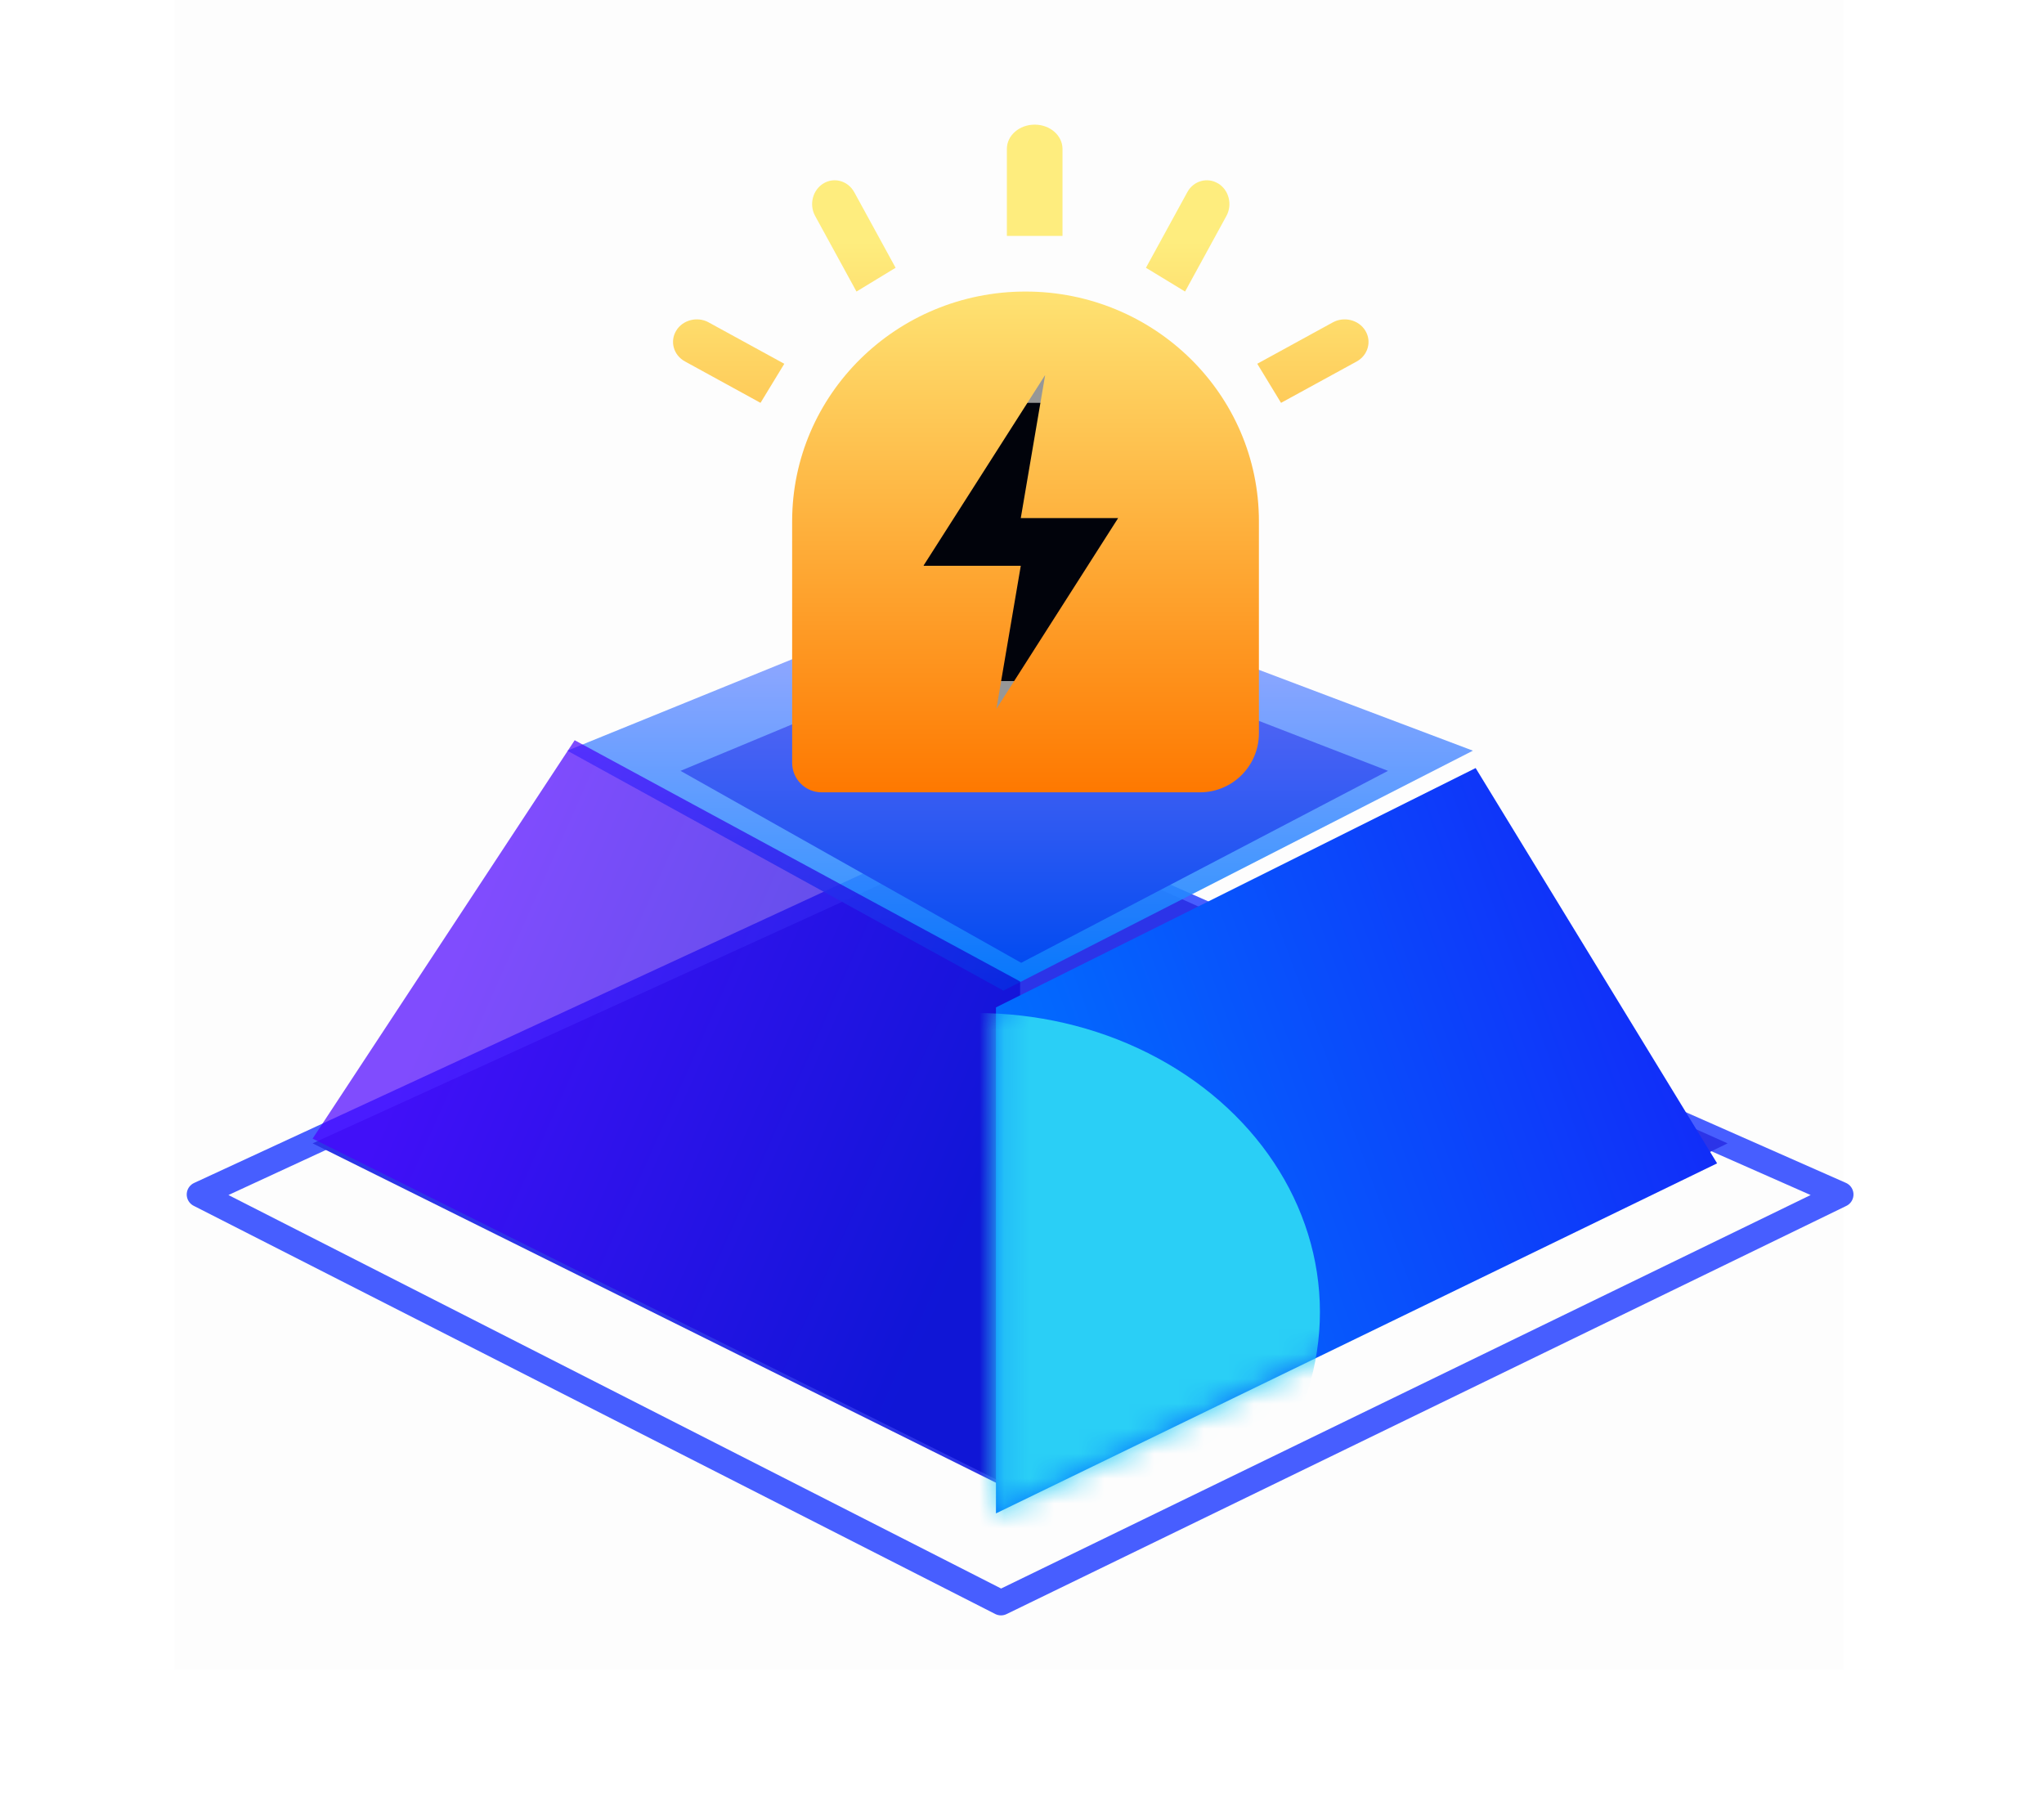 <?xml version="1.0" encoding="UTF-8"?>
<svg width="82px" height="73px" viewBox="0 0 82 73" version="1.1" xmlns="http://www.w3.org/2000/svg" xmlns:xlink="http://www.w3.org/1999/xlink">
    <!-- Generator: Sketch 61 (89581) - https://sketch.com -->
    <title>编组 37</title>
    <desc>Created with Sketch.</desc>
    <defs>
        <filter x="-36.4%" y="-54.8%" width="172.7%" height="209.5%" filterUnits="objectBoundingBox" id="filter-1">
            <feOffset dx="0" dy="4" in="SourceAlpha" result="shadowOffsetOuter1"></feOffset>
            <feGaussianBlur stdDeviation="4" in="shadowOffsetOuter1" result="shadowBlurOuter1"></feGaussianBlur>
            <feColorMatrix values="0 0 0 0 0.781   0 0 0 0 0.289   0 0 0 0 0.907  0 0 0 0.1 0" type="matrix" in="shadowBlurOuter1" result="shadowMatrixOuter1"></feColorMatrix>
            <feMerge>
                <feMergeNode in="shadowMatrixOuter1"></feMergeNode>
                <feMergeNode in="SourceGraphic"></feMergeNode>
            </feMerge>
        </filter>
        <linearGradient x1="50%" y1="0%" x2="50%" y2="99.227%" id="linearGradient-2">
            <stop stop-color="#A0A2FF" offset="0%"></stop>
            <stop stop-color="#0080FF" offset="100%"></stop>
        </linearGradient>
        <linearGradient x1="50%" y1="0%" x2="50%" y2="99.227%" id="linearGradient-3">
            <stop stop-color="#686CF4" offset="0.47%"></stop>
            <stop stop-color="#044CF1" offset="100%"></stop>
        </linearGradient>
        <linearGradient x1="91.891%" y1="67.69%" x2="17.943%" y2="32.4%" id="linearGradient-4">
            <stop stop-color="#0408CF" offset="0%"></stop>
            <stop stop-color="#4B00FF" offset="100%"></stop>
        </linearGradient>
        <linearGradient x1="96.809%" y1="32.015%" x2="3.191%" y2="67.403%" id="linearGradient-5">
            <stop stop-color="#122AF8" offset="0%"></stop>
            <stop stop-color="#0073FF" offset="100%"></stop>
        </linearGradient>
        <polygon id="path-6" points="19.41 0 0.166 9.602 0.166 29.901 29.097 15.858"></polygon>
        <filter x="-118.1%" y="-135.8%" width="336.2%" height="371.6%" filterUnits="objectBoundingBox" id="filter-8">
            <feGaussianBlur stdDeviation="10.857" in="SourceGraphic"></feGaussianBlur>
        </filter>
        <linearGradient x1="50%" y1="17.566%" x2="50%" y2="100%" id="linearGradient-9">
            <stop stop-color="#FEED7E" offset="0%"></stop>
            <stop stop-color="#FE7800" offset="100%"></stop>
        </linearGradient>
    </defs>
    <g id="页面-1" stroke="none" stroke-width="1" fill="none" fill-rule="evenodd">
        <g id="3大数据可视化蓝色科技智慧车辆大屏后台统计" transform="translate(-920, -914)">
            <g id="原创-icon" transform="translate(574, 901)">
                <g id="编组-37" transform="translate(353, 13)">
                    <rect id="矩形备份-8" fill-opacity="0.01" fill="#0B083D" x="0" y="0" width="66.964" height="66.964"></rect>
                    <g id="编组-2" filter="url(#filter-1)" transform="translate(1, 19)">
                        <polygon id="路径-4" stroke="#475EFF" stroke-width="1.018" stroke-linejoin="round" points="32.157 10.045 0 24.919 32.157 41.295 65.848 24.919"></polygon>
                        <polygon id="路径-5" fill="#2C34E8" points="32.656 10.045 4.541 22.868 32.656 36.83 61.307 22.868"></polygon>
                        <polygon id="路径-6" fill="url(#linearGradient-2)" opacity="0.886" points="32.254 0 14.759 7.115 32.254 16.741 51.089 7.115"></polygon>
                        <polygon id="路径-6" fill="url(#linearGradient-3)" points="32.968 2.232 19.3 7.924 32.968 15.625 47.683 7.924"></polygon>
                        <polygon id="路径-7" fill="url(#linearGradient-4)" opacity="0.698" points="15.055 6.696 4.541 22.678 32.924 36.83 32.924 16.373"></polygon>
                        <g id="椭圆形" transform="translate(31.789, 7.812)">
                            <mask id="mask-7" fill="white">
                                <use xlink:href="#path-6"></use>
                            </mask>
                            <use id="蒙版" fill="url(#linearGradient-5)" opacity="0.698" xlink:href="#path-6"></use>
                            <ellipse fill="#2ACFF6" filter="url(#filter-8)" mask="url(#mask-7)" cx="-0.627" cy="21.82" rx="13.79" ry="11.992"></ellipse>
                        </g>
                    </g>
                    <g id="编组-32" transform="translate(20, 5)">
                        <rect id="矩形" stroke="#979797" stroke-width="1.116" fill="#01030B" x="9.487" y="10.603" width="11.161" height="12.277"></rect>
                        <path d="M4.779,15.912 C4.779,10.823 8.969,6.696 14.142,6.696 C19.314,6.696 23.504,10.823 23.504,15.912 L23.504,24.419 C23.504,25.726 22.444,26.786 21.137,26.786 L5.963,26.786 C5.309,26.786 4.779,26.256 4.779,25.602 C4.779,25.602 4.779,25.602 4.779,25.602 C4.779,25.166 4.779,24.772 4.779,24.419 L4.779,15.912 Z M14.929,10.045 L10.045,17.698 L13.951,17.698 L12.973,23.438 L17.857,15.784 L13.951,15.784 L14.929,10.045 L14.929,10.045 L14.929,10.045 Z M21.868,2.358 C22.302,2.623 22.45,3.208 22.2,3.664 L20.542,6.696 L18.973,5.742 L20.632,2.709 C20.879,2.254 21.433,2.098 21.863,2.358 L21.868,2.358 Z M14.509,0 C15.126,0 15.625,0.436 15.625,0.977 L15.625,4.464 L13.393,4.464 L13.393,0.974 C13.393,0.436 13.892,0 14.509,0 L14.509,0 L14.509,0 Z M6.033,2.36 C6.464,2.097 7.018,2.253 7.267,2.706 C7.267,2.706 7.267,2.709 7.27,2.709 L8.929,5.742 L7.36,6.696 L5.701,3.663 C5.452,3.207 5.6,2.625 6.033,2.36 L6.033,2.36 Z M0.128,8.265 C0.388,7.834 0.973,7.684 1.43,7.932 C1.43,7.932 1.433,7.932 1.433,7.935 L4.464,9.594 L3.51,11.161 L0.478,9.499 C0.021,9.25 -0.135,8.696 0.128,8.265 L0.128,8.265 Z M27.774,8.266 C28.037,8.698 27.881,9.252 27.424,9.503 L24.392,11.161 L23.438,9.593 L26.469,7.933 C26.923,7.685 27.508,7.832 27.771,8.261 C27.771,8.264 27.774,8.264 27.774,8.266 L27.774,8.266 L27.774,8.266 Z" id="形状" fill="url(#linearGradient-9)" fill-rule="nonzero"></path>
                    </g>
                </g>
            </g>
        </g>
    </g>
</svg>